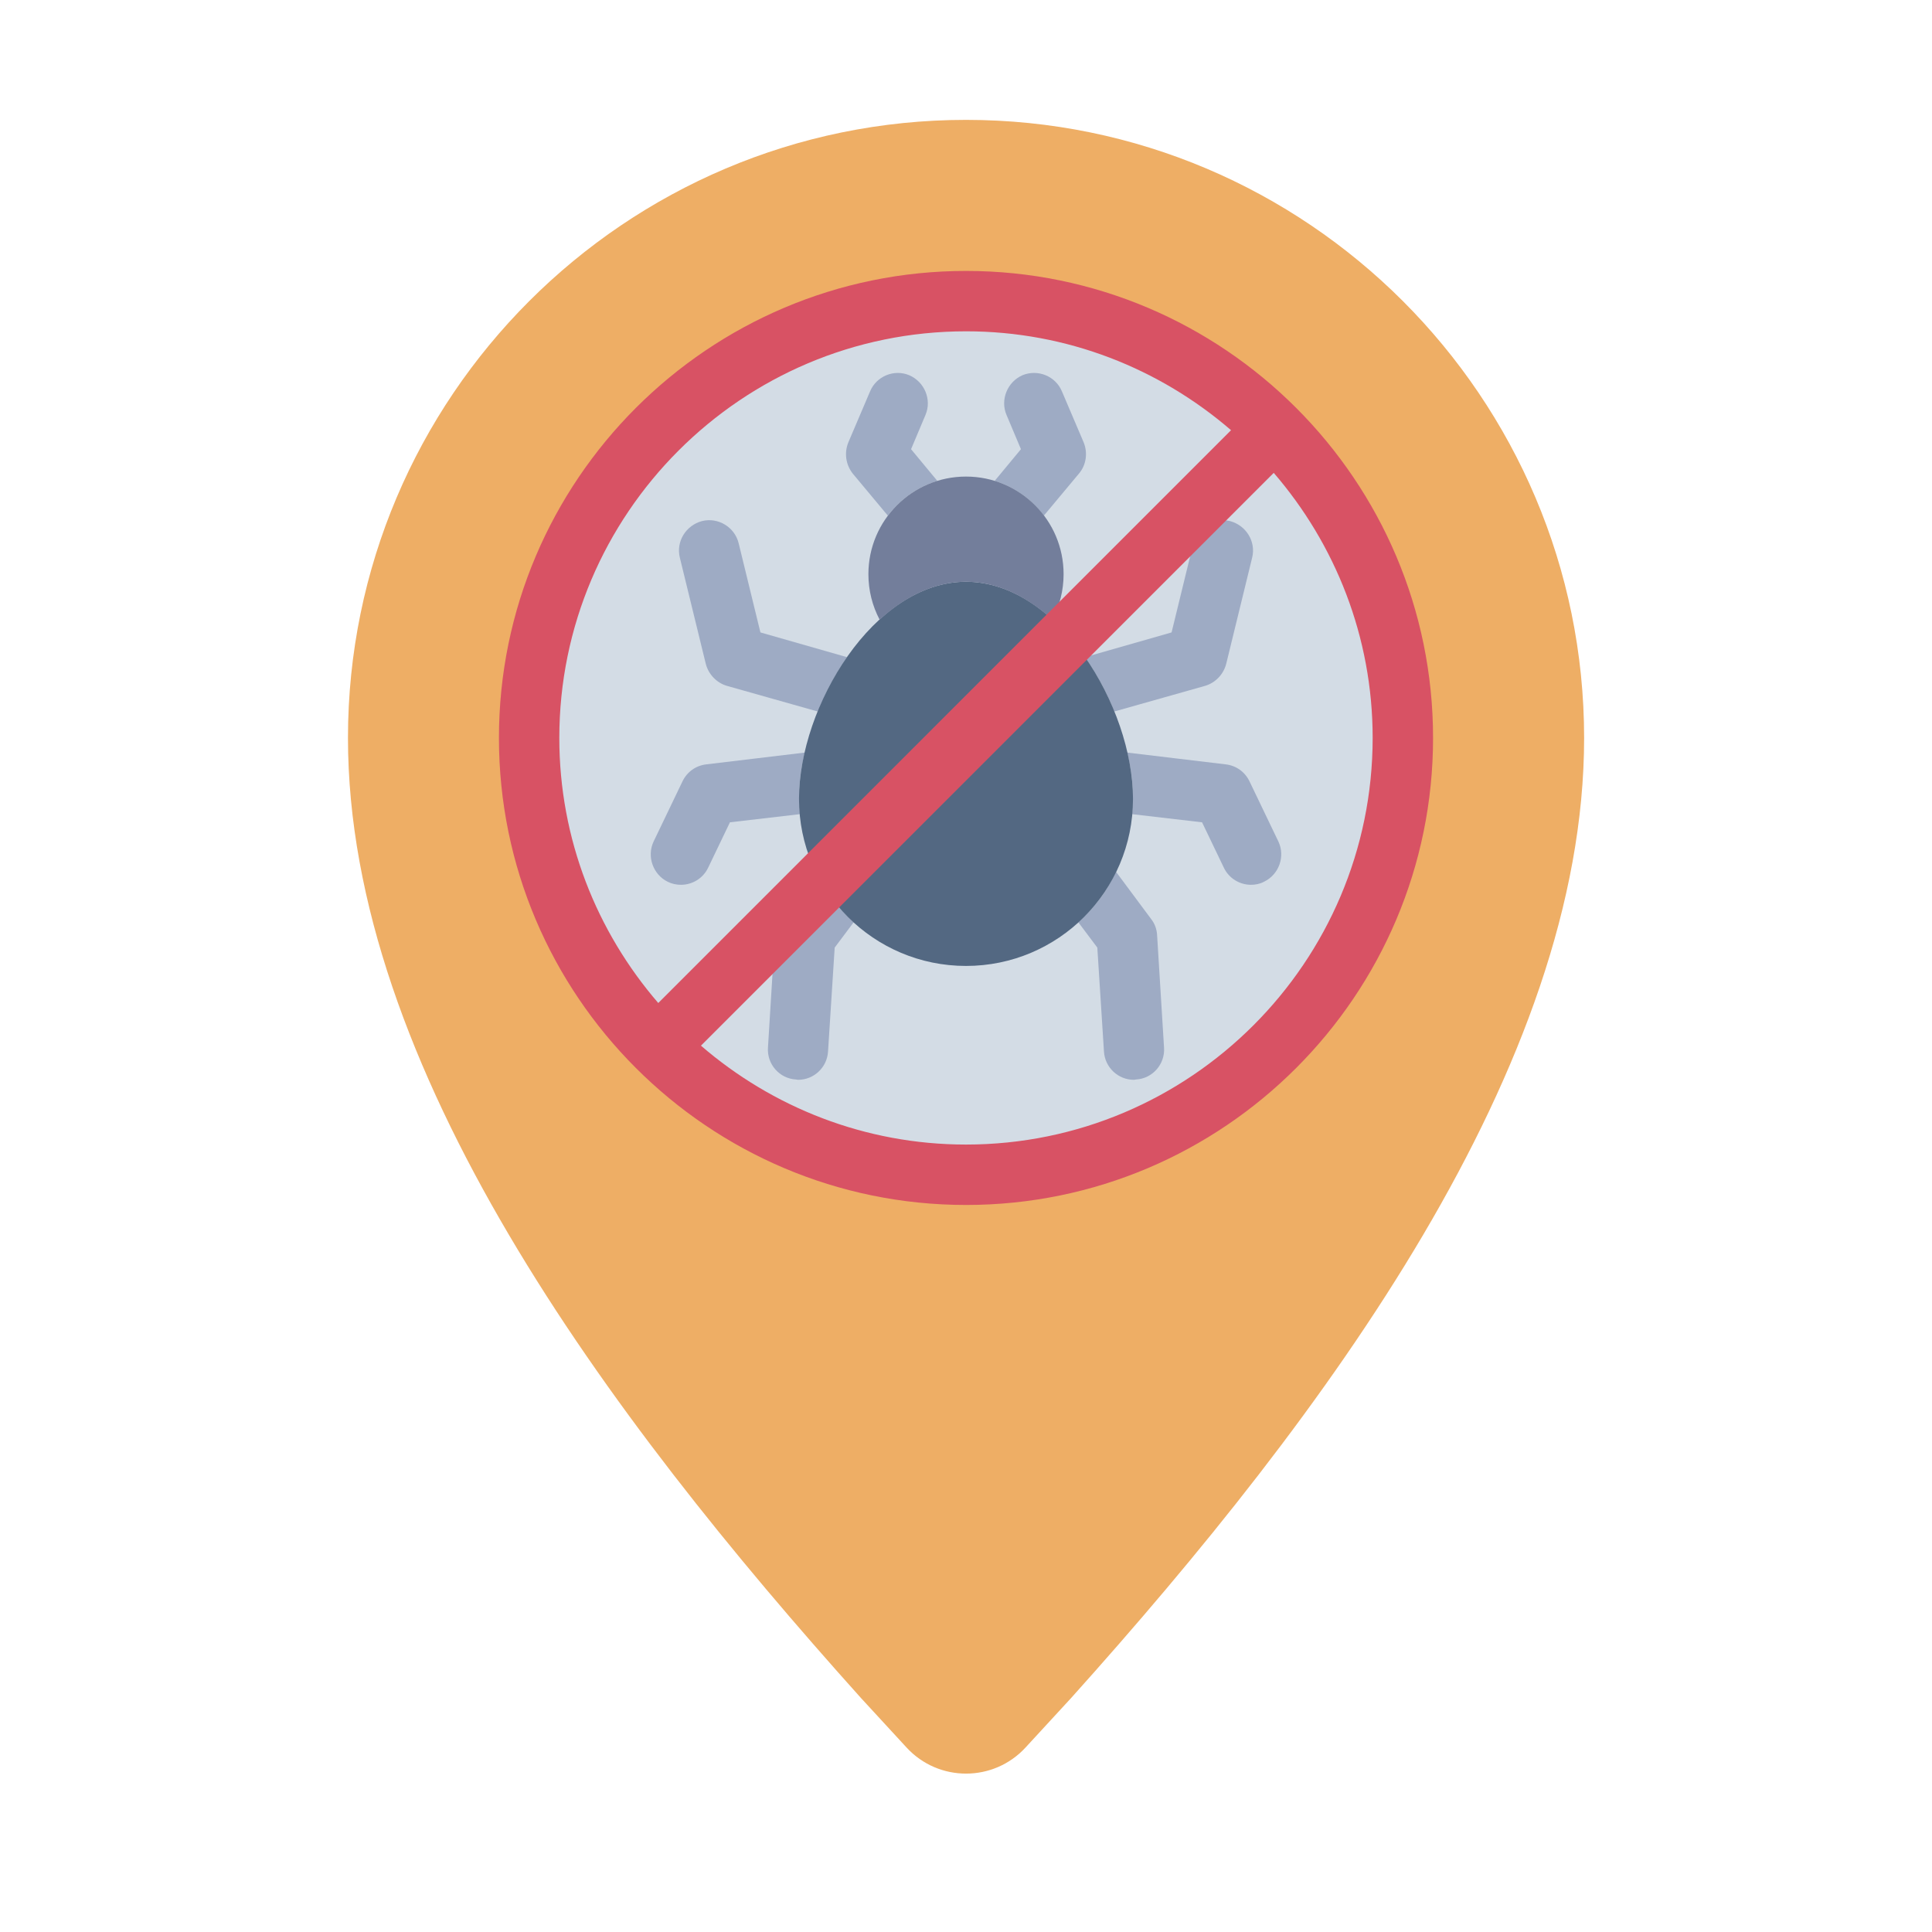 <?xml version="1.0" encoding="UTF-8"?>
<svg id="Flat" xmlns="http://www.w3.org/2000/svg" viewBox="0 0 64 64">
  <defs>
    <style>
      .cls-1 {
        fill: #9eabc4;
      }

      .cls-2 {
        fill: #eeae65;
      }

      .cls-3 {
        fill: #d85264;
      }

      .cls-4 {
        fill: #737e9b;
      }

      .cls-5 {
        fill: #d3dce5;
      }

      .cls-6 {
        fill: #536882;
      }
    </style>
  </defs>
  <path class="cls-2" d="M32.001,3.971h0c-11.289,0-20.474,9.185-20.474,20.474,0,10.882,8.545,22.396,16.993,31.803l1.511,1.641c1.061,1.152,2.88,1.152,3.941,0l1.511-1.641c8.448-9.407,16.993-20.921,16.993-31.803,0-11.289-9.184-20.474-20.473-20.474Z"/>
  <path class="cls-5" d="M32.002,9.975c-7.993,0-14.474,6.477-14.474,14.47s6.48,14.47,14.474,14.47,14.47-6.48,14.47-14.47-6.48-14.47-14.47-14.47Z"/>
  <g>
    <path class="cls-1" d="M35.74,15.69l-1.16,1.39c-.4-.54-.97-.95-1.63-1.15l.87-1.05-.48-1.14c-.21-.5.03-1.09.53-1.31.51-.21,1.1.03,1.31.54l.72,1.69c.14.35.08.75-.16,1.03Z"/>
    <path class="cls-1" d="M31.05,15.93c-.66.2-1.23.61-1.64,1.15l-1.16-1.39c-.23-.29-.29-.68-.15-1.03l.72-1.69c.21-.51.8-.75,1.3-.54.51.22.75.81.54,1.31l-.48,1.14.87,1.05Z"/>
  </g>
  <path class="cls-1" d="M41.87,29.21c-.13.07-.28.1-.43.1-.37,0-.73-.21-.9-.57l-.72-1.5-2.32-.27c.02-.17.03-.34.03-.51,0-.49-.06-1.01-.19-1.53l3.26.39c.35.04.64.25.79.56l.96,2c.23.49.02,1.09-.48,1.33Z"/>
  <g>
    <path class="cls-1" d="M41.48,18.47l-.86,3.52c-.09.35-.36.63-.7.73l-3.01.85c-.25-.63-.58-1.24-.97-1.8l2.87-.82.72-2.95c.13-.54.67-.87,1.21-.74.54.14.87.68.74,1.21Z"/>
    <path class="cls-1" d="M28.06,21.77c-.39.56-.72,1.17-.97,1.8l-3.01-.85c-.34-.1-.61-.38-.7-.73l-.86-3.52c-.13-.53.2-1.07.74-1.21.53-.13,1.08.2,1.21.74l.72,2.95,2.87.82Z"/>
  </g>
  <path class="cls-1" d="M26.47,26.46c0,.17.01.34.03.51l-2.32.27-.72,1.5c-.17.36-.53.57-.9.57-.15,0-.3-.03-.44-.1-.49-.24-.7-.84-.47-1.33l.96-2c.15-.31.44-.52.79-.56l3.26-.39c-.13.52-.19,1.04-.19,1.53Z"/>
  <path class="cls-1" d="M28.28,30.55l-.63.84-.22,3.44c-.03.53-.47.94-.99.94-.03,0-.05-.01-.07-.01-.55-.03-.97-.51-.93-1.06l.23-3.73c.01-.19.08-.38.2-.53l1.16-1.56c.3.64.73,1.21,1.25,1.67Z"/>
  <path class="cls-1" d="M38.56,34.7c.04.55-.38,1.03-.93,1.06-.02,0-.04.01-.07.01-.52,0-.96-.41-.99-.94l-.22-3.44-.63-.84c.52-.46.95-1.03,1.25-1.67l1.16,1.56c.12.15.19.34.2.53l.23,3.73Z"/>
  <path class="cls-6" d="M32,19.271c-3.055,0-5.532,4.138-5.532,7.194s2.477,5.533,5.532,5.533,5.532-2.477,5.532-5.533-2.477-7.194-5.532-7.194Z"/>
  <path class="cls-4" d="M29.141,20.527c.835-.763,1.811-1.256,2.859-1.256s2.025.494,2.86,1.257l.004-.006c.236-.449.369-.96.369-1.502,0-1.786-1.448-3.233-3.233-3.233s-3.233,1.448-3.233,3.233c0,.542.133,1.053.369,1.502l.005.005Z"/>
  <path class="cls-3" d="M32.002,8.975c-8.532,0-15.474,6.939-15.474,15.47s6.941,15.471,15.474,15.471,15.47-6.94,15.47-15.471-6.939-15.47-15.47-15.47ZM32.002,10.975c3.354,0,6.418,1.24,8.778,3.276l-18.974,18.975c-2.037-2.361-3.278-5.426-3.278-8.781,0-7.427,6.044-13.47,13.474-13.47ZM32.002,37.915c-3.355,0-6.421-1.24-8.782-3.276l18.974-18.975c2.036,2.361,3.277,5.426,3.277,8.78,0,7.428-6.043,13.471-13.47,13.471Z"/>
</svg>